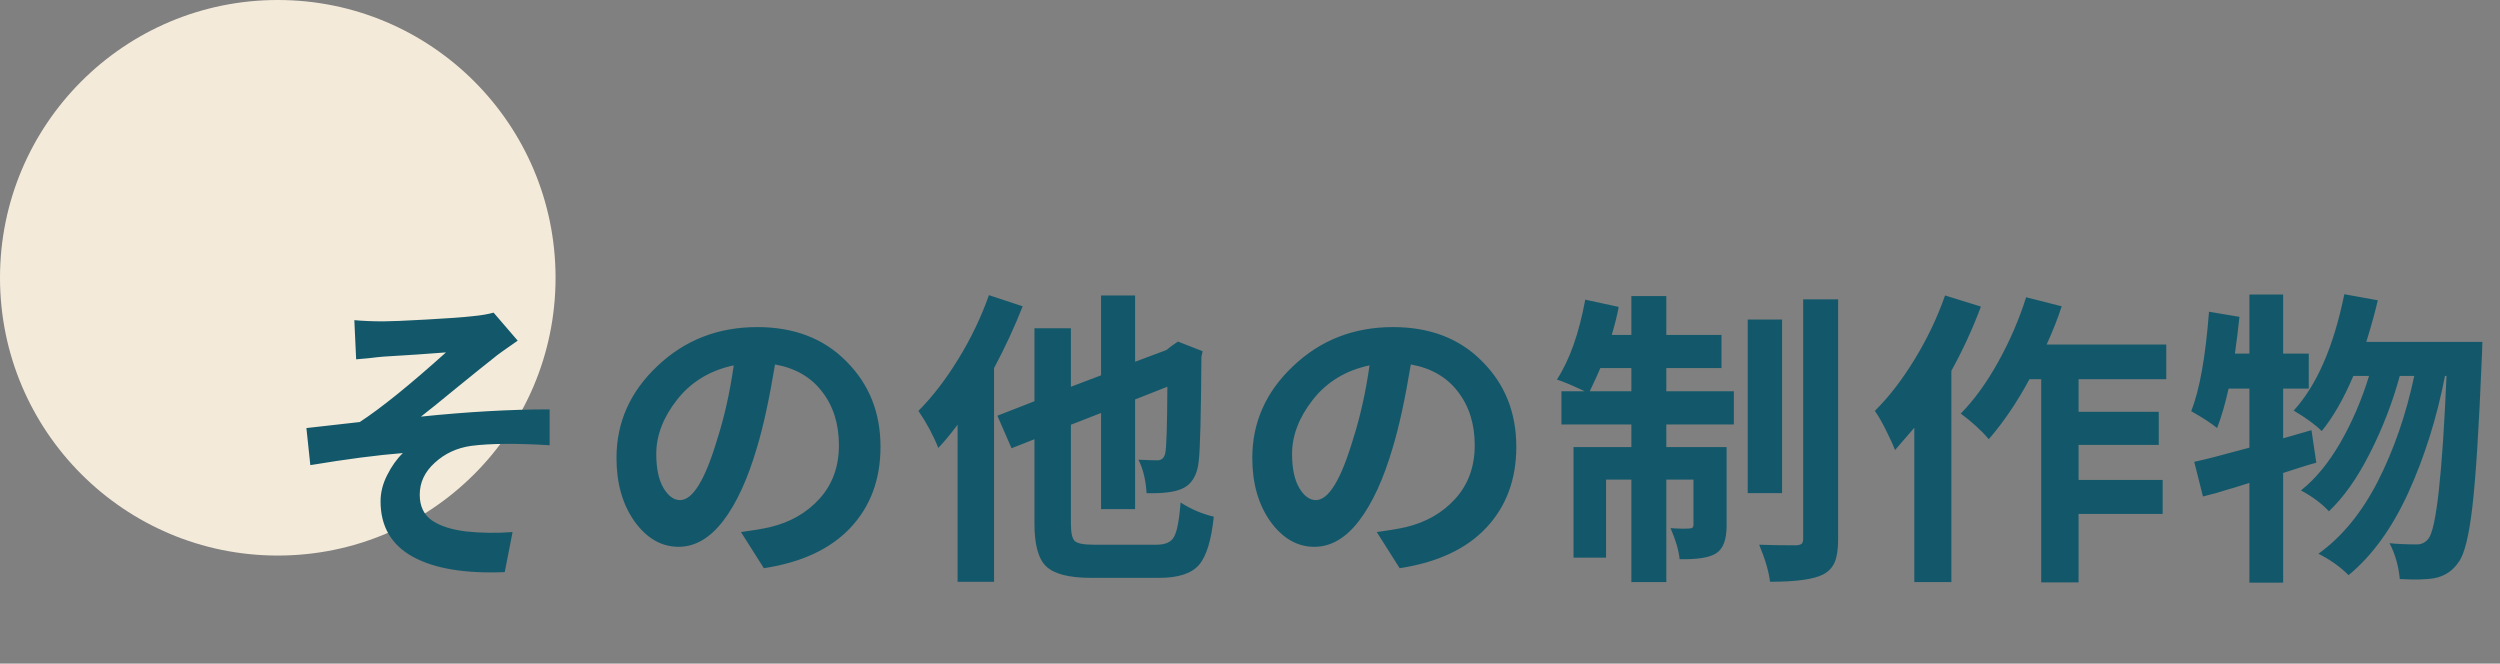 <svg width="162" height="43" viewBox="0 0 162 43" fill="none" xmlns="http://www.w3.org/2000/svg">
<rect x="0" y="0" width="162" height="43" fill="#808080" stroke="none"/>
<circle cx="18" cy="18" r="18" fill="#F3EADA"/>
<path d="M22.961 20.746C23.521 20.798 24.146 20.824 24.836 20.824C25.292 20.824 26.223 20.785 27.629 20.707C29.048 20.629 30.038 20.557 30.598 20.492C31.158 20.44 31.62 20.362 31.984 20.258L33.547 22.074C32.661 22.686 32.147 23.057 32.004 23.188C31.522 23.565 30.721 24.21 29.602 25.121C28.495 26.033 27.72 26.658 27.277 26.996C30.311 26.684 33.091 26.527 35.617 26.527V28.852C33.456 28.721 31.763 28.734 30.539 28.891C29.615 29.021 28.827 29.385 28.176 29.984C27.525 30.57 27.199 31.26 27.199 32.055C27.199 32.797 27.46 33.35 27.98 33.715C28.501 34.079 29.244 34.32 30.207 34.438C31.197 34.542 32.199 34.555 33.215 34.477L32.707 37.074C30.129 37.178 28.143 36.846 26.75 36.078C25.357 35.31 24.66 34.112 24.66 32.484C24.66 31.912 24.803 31.345 25.09 30.785C25.376 30.212 25.715 29.737 26.105 29.359C24.452 29.49 22.453 29.75 20.109 30.141L19.855 27.738C20.103 27.712 21.255 27.582 23.312 27.348C24.706 26.436 26.568 24.932 28.898 22.836C28.794 22.849 28.169 22.895 27.023 22.973C25.891 23.038 25.168 23.083 24.855 23.109C24.66 23.122 24.354 23.155 23.938 23.207C23.521 23.246 23.234 23.272 23.078 23.285L22.961 20.746ZM44.069 32.406C44.889 32.406 45.69 31.098 46.471 28.48C46.94 27.022 47.298 25.421 47.545 23.676C46.009 24.001 44.785 24.744 43.873 25.902C42.975 27.048 42.526 28.22 42.526 29.418C42.526 30.355 42.682 31.091 42.995 31.625C43.307 32.146 43.665 32.406 44.069 32.406ZM49.498 36.82L48.014 34.477C48.717 34.385 49.336 34.281 49.87 34.164C51.198 33.852 52.278 33.233 53.112 32.309C53.945 31.384 54.362 30.232 54.362 28.852C54.362 27.471 53.997 26.312 53.268 25.375C52.552 24.438 51.536 23.852 50.221 23.617C49.856 25.831 49.466 27.628 49.049 29.008C48.45 31.052 47.721 32.634 46.862 33.754C46.002 34.874 45.039 35.434 43.971 35.434C42.864 35.434 41.914 34.887 41.12 33.793C40.338 32.686 39.948 31.312 39.948 29.672C39.948 27.367 40.833 25.381 42.604 23.715C44.375 22.035 46.53 21.195 49.069 21.195C51.465 21.195 53.392 21.938 54.85 23.422C56.321 24.893 57.057 26.736 57.057 28.949C57.057 31.059 56.413 32.803 55.123 34.184C53.834 35.564 51.959 36.443 49.498 36.82ZM64.083 19.125L66.27 19.848C65.737 21.202 65.118 22.537 64.415 23.852V37.699H62.052V27.523C61.57 28.162 61.153 28.663 60.802 29.027C60.476 28.207 60.046 27.406 59.513 26.625C60.424 25.713 61.29 24.587 62.11 23.246C62.931 21.905 63.588 20.531 64.083 19.125ZM70.88 35.297H74.942C75.515 35.297 75.893 35.128 76.075 34.789C76.27 34.45 76.413 33.708 76.505 32.562C77.169 32.992 77.885 33.298 78.653 33.48C78.497 35.004 78.178 36.046 77.696 36.605C77.214 37.165 76.355 37.445 75.118 37.445H70.704C69.285 37.445 68.315 37.198 67.794 36.703C67.286 36.221 67.032 35.297 67.032 33.93V28.461L65.548 29.047L64.63 26.938L67.032 26V21.273H69.395V25.062L71.348 24.32V19.145H73.555V23.441L75.587 22.68L75.88 22.445L76.329 22.133L77.93 22.758L77.852 23.129C77.826 26.918 77.768 29.171 77.677 29.887C77.585 30.811 77.214 31.41 76.563 31.684C76.082 31.892 75.326 31.983 74.298 31.957C74.246 31.098 74.07 30.375 73.77 29.789C74.369 29.815 74.779 29.828 75.001 29.828C75.274 29.828 75.444 29.672 75.509 29.359C75.587 29.034 75.632 27.602 75.645 25.062L73.555 25.883V32.992H71.348V26.762L69.395 27.523V33.93C69.395 34.529 69.48 34.906 69.649 35.062C69.819 35.219 70.229 35.297 70.88 35.297ZM85.269 32.406C86.089 32.406 86.89 31.098 87.671 28.48C88.14 27.022 88.498 25.421 88.745 23.676C87.209 24.001 85.985 24.744 85.073 25.902C84.175 27.048 83.726 28.22 83.726 29.418C83.726 30.355 83.882 31.091 84.195 31.625C84.507 32.146 84.865 32.406 85.269 32.406ZM90.698 36.82L89.214 34.477C89.917 34.385 90.536 34.281 91.07 34.164C92.398 33.852 93.478 33.233 94.312 32.309C95.145 31.384 95.562 30.232 95.562 28.852C95.562 27.471 95.197 26.312 94.468 25.375C93.752 24.438 92.736 23.852 91.421 23.617C91.056 25.831 90.666 27.628 90.249 29.008C89.65 31.052 88.921 32.634 88.062 33.754C87.202 34.874 86.239 35.434 85.171 35.434C84.064 35.434 83.114 34.887 82.32 33.793C81.538 32.686 81.148 31.312 81.148 29.672C81.148 27.367 82.033 25.381 83.804 23.715C85.575 22.035 87.73 21.195 90.269 21.195C92.665 21.195 94.592 21.938 96.05 23.422C97.521 24.893 98.257 26.736 98.257 28.949C98.257 31.059 97.612 32.803 96.323 34.184C95.034 35.564 93.159 36.443 90.698 36.82ZM103.017 25.355H105.713V23.852H103.701C103.61 24.086 103.382 24.587 103.017 25.355ZM107.978 23.852V25.355H112.353V27.504H107.978V28.969H111.884V34.066C111.884 35.004 111.643 35.609 111.162 35.883C110.719 36.143 109.944 36.26 108.838 36.234C108.785 35.675 108.59 35.004 108.252 34.223C108.824 34.262 109.241 34.268 109.502 34.242C109.658 34.242 109.736 34.164 109.736 34.008V31.078H107.978V37.719H105.713V31.078H104.072V36.137H101.963V28.969H105.713V27.504H101.181V25.355H102.685C101.956 25.004 101.357 24.75 100.888 24.594C101.709 23.331 102.321 21.605 102.724 19.418L104.892 19.887C104.801 20.395 104.651 21 104.443 21.703H105.713V19.184H107.978V21.703H111.552V23.852H107.978ZM115.478 20.707V31.957H113.252V20.707H115.478ZM116.845 19.398H119.111V34.926C119.111 35.577 119.039 36.072 118.896 36.41C118.753 36.762 118.499 37.035 118.134 37.23C117.509 37.543 116.364 37.699 114.697 37.699C114.619 37.035 114.384 36.234 113.994 35.297C114.671 35.323 115.472 35.336 116.396 35.336C116.565 35.323 116.683 35.29 116.748 35.238C116.813 35.173 116.845 35.062 116.845 34.906V19.398ZM126.039 19.145L128.363 19.867C127.829 21.299 127.191 22.686 126.449 24.027V37.719H124.047V27.719C123.878 27.914 123.461 28.396 122.797 29.164C122.68 28.852 122.484 28.422 122.211 27.875C121.938 27.328 121.697 26.912 121.488 26.625C122.4 25.727 123.259 24.613 124.066 23.285C124.887 21.944 125.544 20.564 126.039 19.145ZM140.375 24.574H134.691V26.684H139.887V28.832H134.691V31.098H140.141V33.305H134.691V37.738H132.27V24.574H131.508C130.701 26.072 129.822 27.367 128.871 28.461C128.402 27.901 127.797 27.348 127.055 26.801C127.927 25.915 128.734 24.802 129.477 23.461C130.232 22.107 130.837 20.707 131.293 19.262L133.598 19.848C133.35 20.616 133.025 21.443 132.621 22.328H140.375V24.574ZM149.784 27.875L150.096 29.984C149.836 30.049 149.465 30.16 148.983 30.316C148.514 30.473 148.169 30.583 147.948 30.648V37.758H145.76V31.293C145.513 31.371 145.181 31.475 144.764 31.605C144.347 31.723 143.976 31.833 143.651 31.938C143.325 32.029 143.026 32.107 142.752 32.172L142.186 29.926C142.811 29.796 144.002 29.49 145.76 29.008V25.18H144.412C144.204 26.13 143.957 26.983 143.67 27.738C143.306 27.439 142.746 27.074 141.991 26.645C142.537 25.251 142.922 23.103 143.143 20.199L145.116 20.531C145.037 21.287 144.94 22.081 144.823 22.914H145.76V19.086H147.948V22.914H149.608V25.18H147.948V28.402L149.784 27.875ZM153.338 22.152H160.858C160.845 22.699 160.832 23.064 160.819 23.246C160.636 27.712 160.435 30.902 160.213 32.816C159.992 34.73 159.692 35.935 159.315 36.43C158.937 36.99 158.416 37.335 157.752 37.465C157.258 37.556 156.509 37.575 155.506 37.523C155.428 36.677 155.207 35.902 154.842 35.199C155.337 35.251 155.929 35.277 156.62 35.277C156.919 35.277 157.166 35.154 157.362 34.906C157.87 34.268 158.26 30.753 158.534 24.359H158.436C157.902 27.094 157.108 29.62 156.053 31.938C154.998 34.242 153.709 36.02 152.186 37.27C151.639 36.723 150.988 36.26 150.233 35.883C151.756 34.789 153.039 33.227 154.08 31.195C155.122 29.151 155.91 26.872 156.444 24.359H155.506C155.037 26.078 154.393 27.745 153.573 29.359C152.765 30.961 151.88 32.217 150.916 33.129C150.422 32.608 149.816 32.159 149.1 31.781C150.037 31.039 150.89 30.004 151.659 28.676C152.427 27.335 153.045 25.896 153.514 24.359H152.498C151.873 25.831 151.19 27.022 150.448 27.934C150.044 27.53 149.439 27.087 148.631 26.605C150.129 24.965 151.222 22.452 151.912 19.066L154.08 19.457C153.937 20.108 153.69 21.006 153.338 22.152Z" fill="#13586A"/>
</svg>

